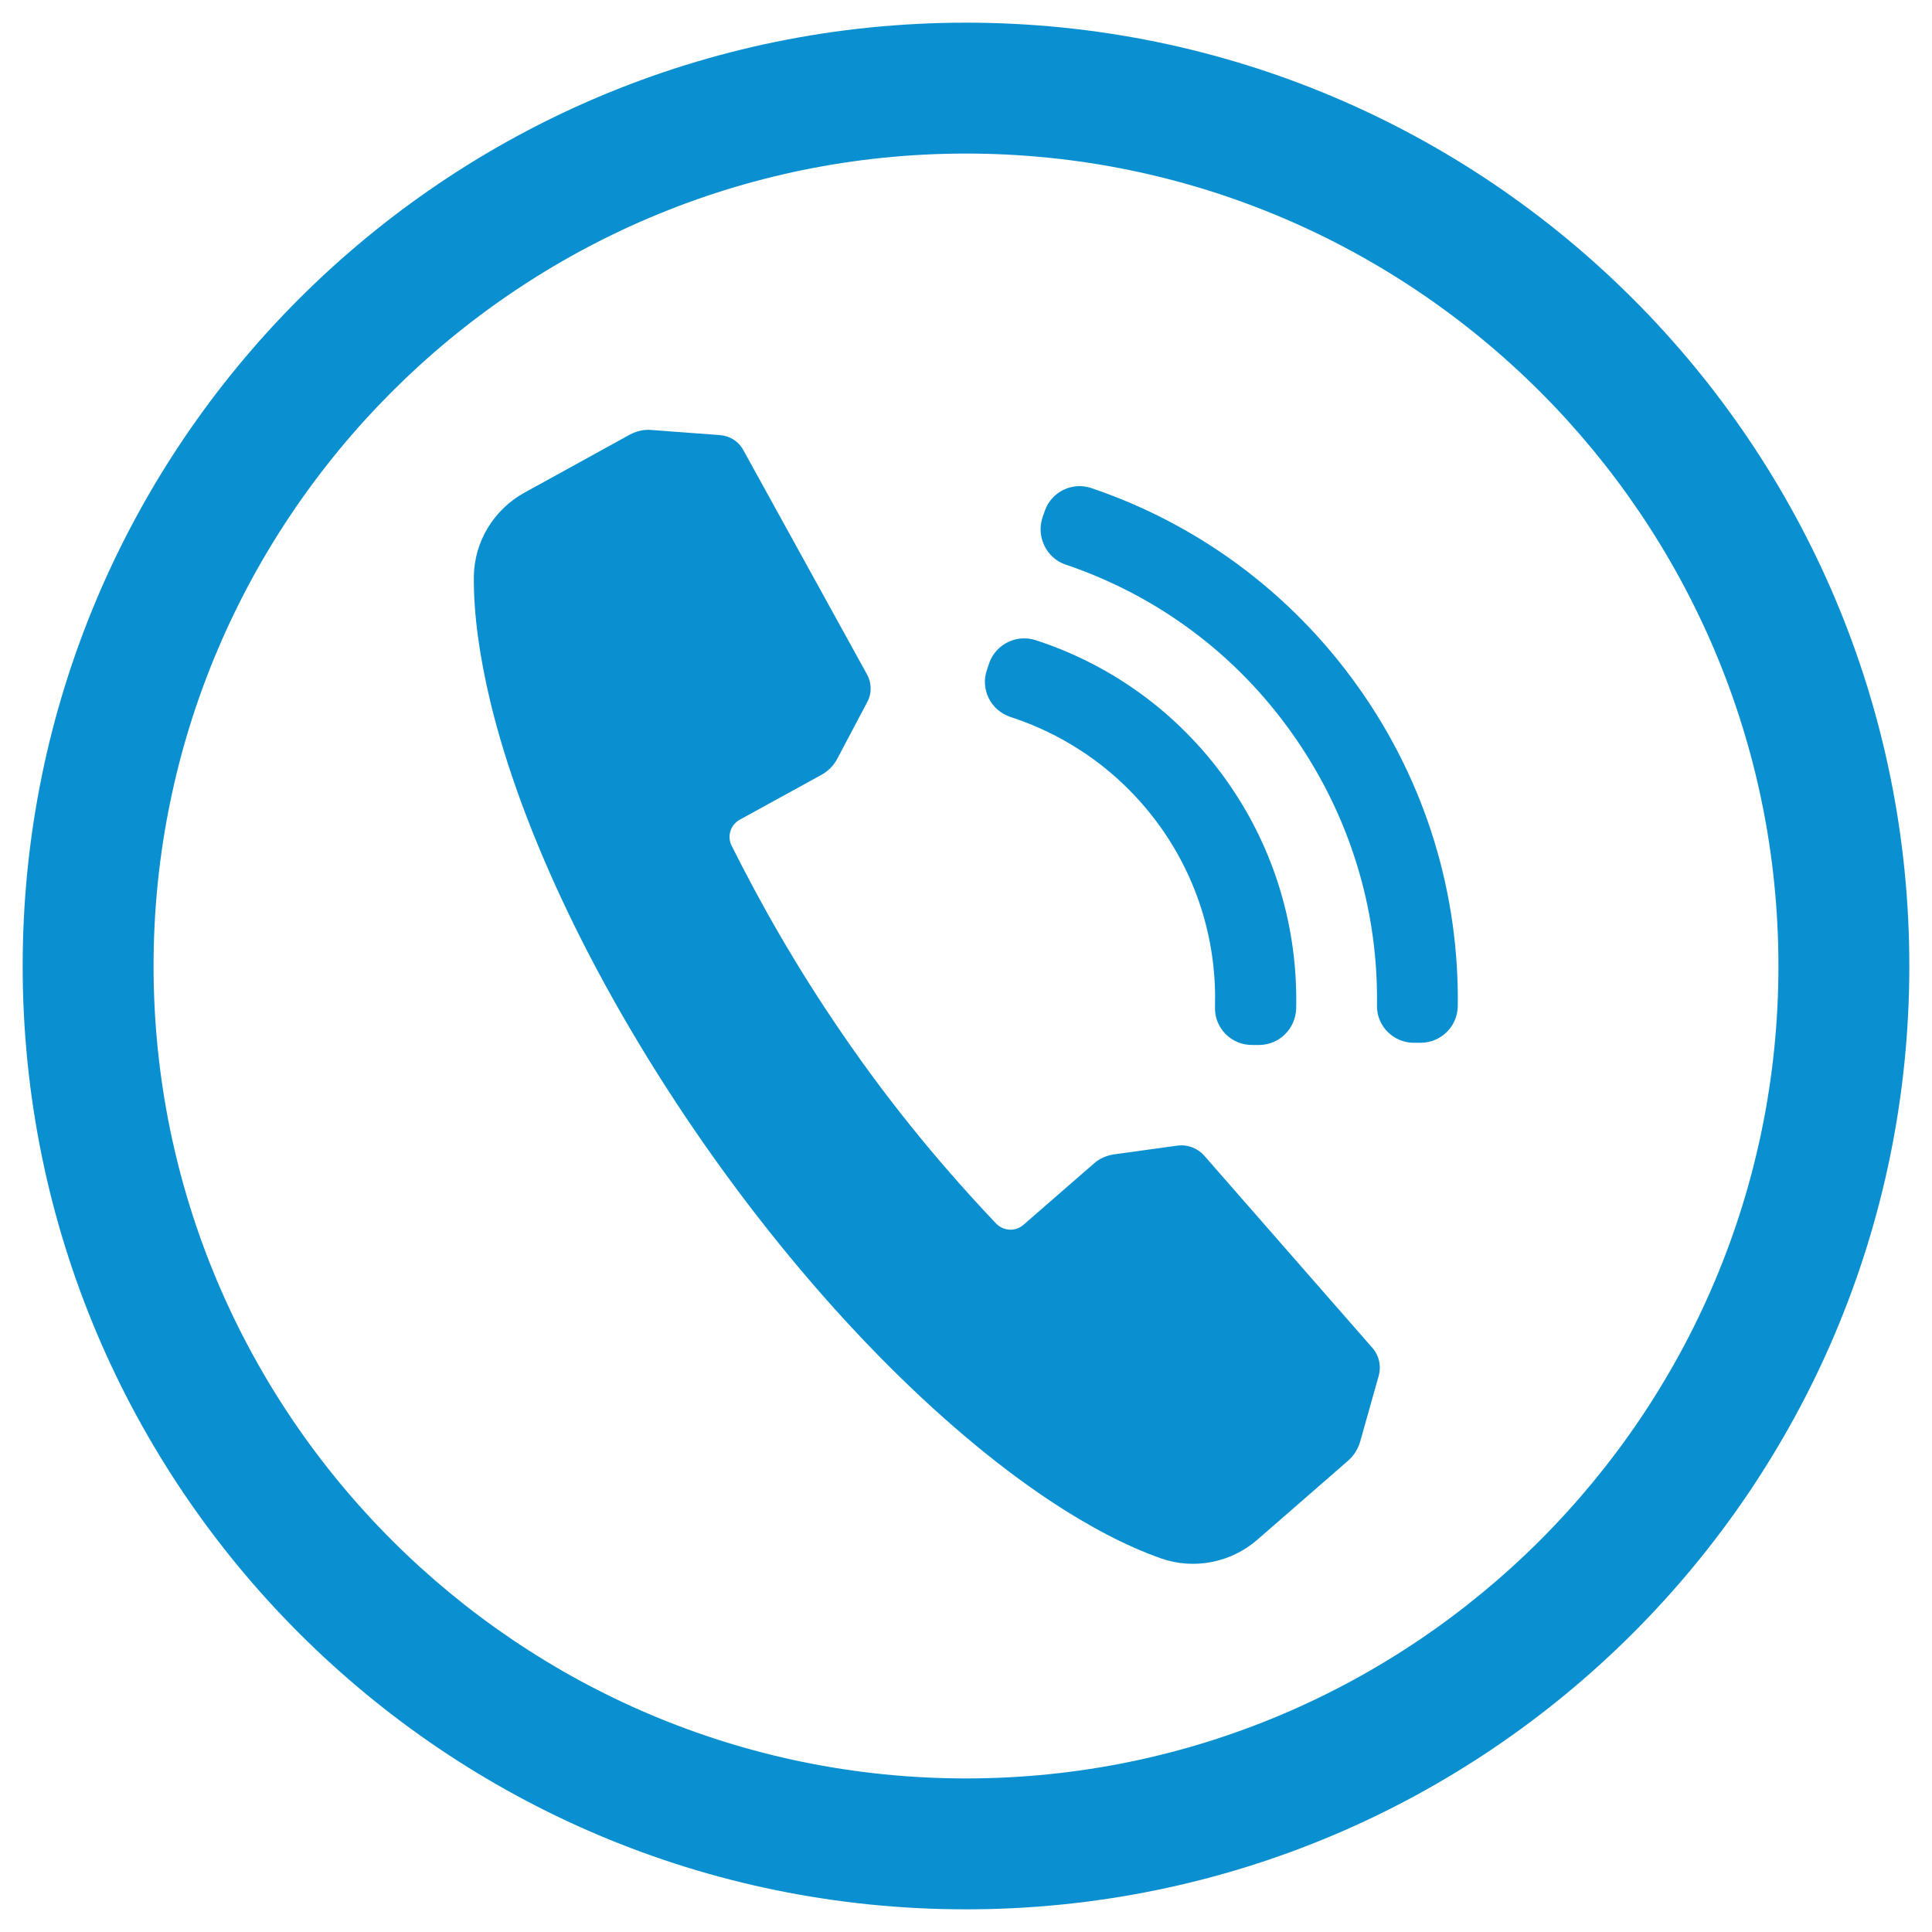 <?xml version="1.0" encoding="utf-8"?>
<!-- Generator: Adobe Illustrator 22.0.1, SVG Export Plug-In . SVG Version: 6.00 Build 0)  -->
<svg version="1.1" id="_x2014_ÎÓÈ_x5F_1" xmlns="http://www.w3.org/2000/svg" xmlns:xlink="http://www.w3.org/1999/xlink"
	 x="0px" y="0px" viewBox="0 0 528.4 528.4" enable-background="new 0 0 528.4 528.4" xml:space="preserve">
<g>
	<g>
		<path fill="#0A90D0" d="M299.2,318.2l-19.3,16.8c-2.2,1.9-5.4,1.7-7.4-0.3c-13.4-14.1-28.1-31.4-42.3-52.2
			c-12.5-18.2-22.3-35.6-30.1-51.2c-1.3-2.6-0.3-5.7,2.2-7.1l22.4-12.3c1.8-1,3.3-2.5,4.3-4.4l8.2-15.5c1.3-2.4,1.2-5.3-0.1-7.6
			l-33.8-61.3c-1.3-2.4-3.7-3.9-6.4-4.1l-18.7-1.4c-2.1-0.2-4.1,0.3-6,1.3l-21.6,11.9l-7.1,3.9c-8.4,4.6-13.8,13.4-13.9,23
			c-0.1,10.1,1.5,21.6,4.5,34.2c8.5,35.3,28.9,78.7,58.9,121.6c30,42.8,63.9,76.8,94.1,96.9l0,0c10.7,7.1,21,12.5,30.4,15.8
			c9,3.2,19.2,1.2,26.4-5.1l6.2-5.4l18.6-16.2c1.6-1.4,2.7-3.2,3.3-5.2l5.1-18.1c0.7-2.6,0.1-5.4-1.7-7.5L329.3,316
			c-1.8-2-4.5-3-7.1-2.7l-17.4,2.4C302.7,316,300.8,316.8,299.2,318.2z"/>
		<g>
			<path fill="#0A90D0" d="M371.4,187.8c-18.7-26.3-44.5-44.7-72.9-54.3c-5.2-1.8-10.9,1-12.7,6.1l-0.6,1.7
				c-1.9,5.3,0.9,11.3,6.2,13.1c24.9,8.4,46.5,24.3,62,46.2c15.6,22,23.6,47.9,23.2,74.4c-0.1,5.7,4.6,10.3,10.3,10.2l1.8,0
				c5.5-0.1,9.9-4.5,10-10C399.1,245,390.3,214.3,371.4,187.8z"/>
			<path fill="#0A90D0" d="M335.4,213.4c-13.3-18.7-31.8-31.7-52.1-38.3c-5.2-1.7-10.8,1-12.7,6.1l-0.6,1.8
				c-2,5.4,0.9,11.3,6.4,13.1c16,5.2,30.5,15.4,41,30.1c10.6,14.9,15.4,32.2,14.9,49.2c-0.2,5.8,4.5,10.5,10.3,10.4l1.9,0
				c5.5-0.1,9.8-4.5,10-9.9C355,254.3,348.9,232.4,335.4,213.4z"/>
		</g>
	</g>
	<path fill="#0A90D0" d="M264.2,6.2c-142.5,0-258,115.5-258,258s115.5,258,258,258s258-115.5,258-258S406.7,6.2,264.2,6.2z
		 M264.2,486.4C141.7,486.4,42,386.7,42,264.2S141.7,42,264.2,42s222.2,99.7,222.2,222.2S386.7,486.4,264.2,486.4z"/>
</g>
</svg>

